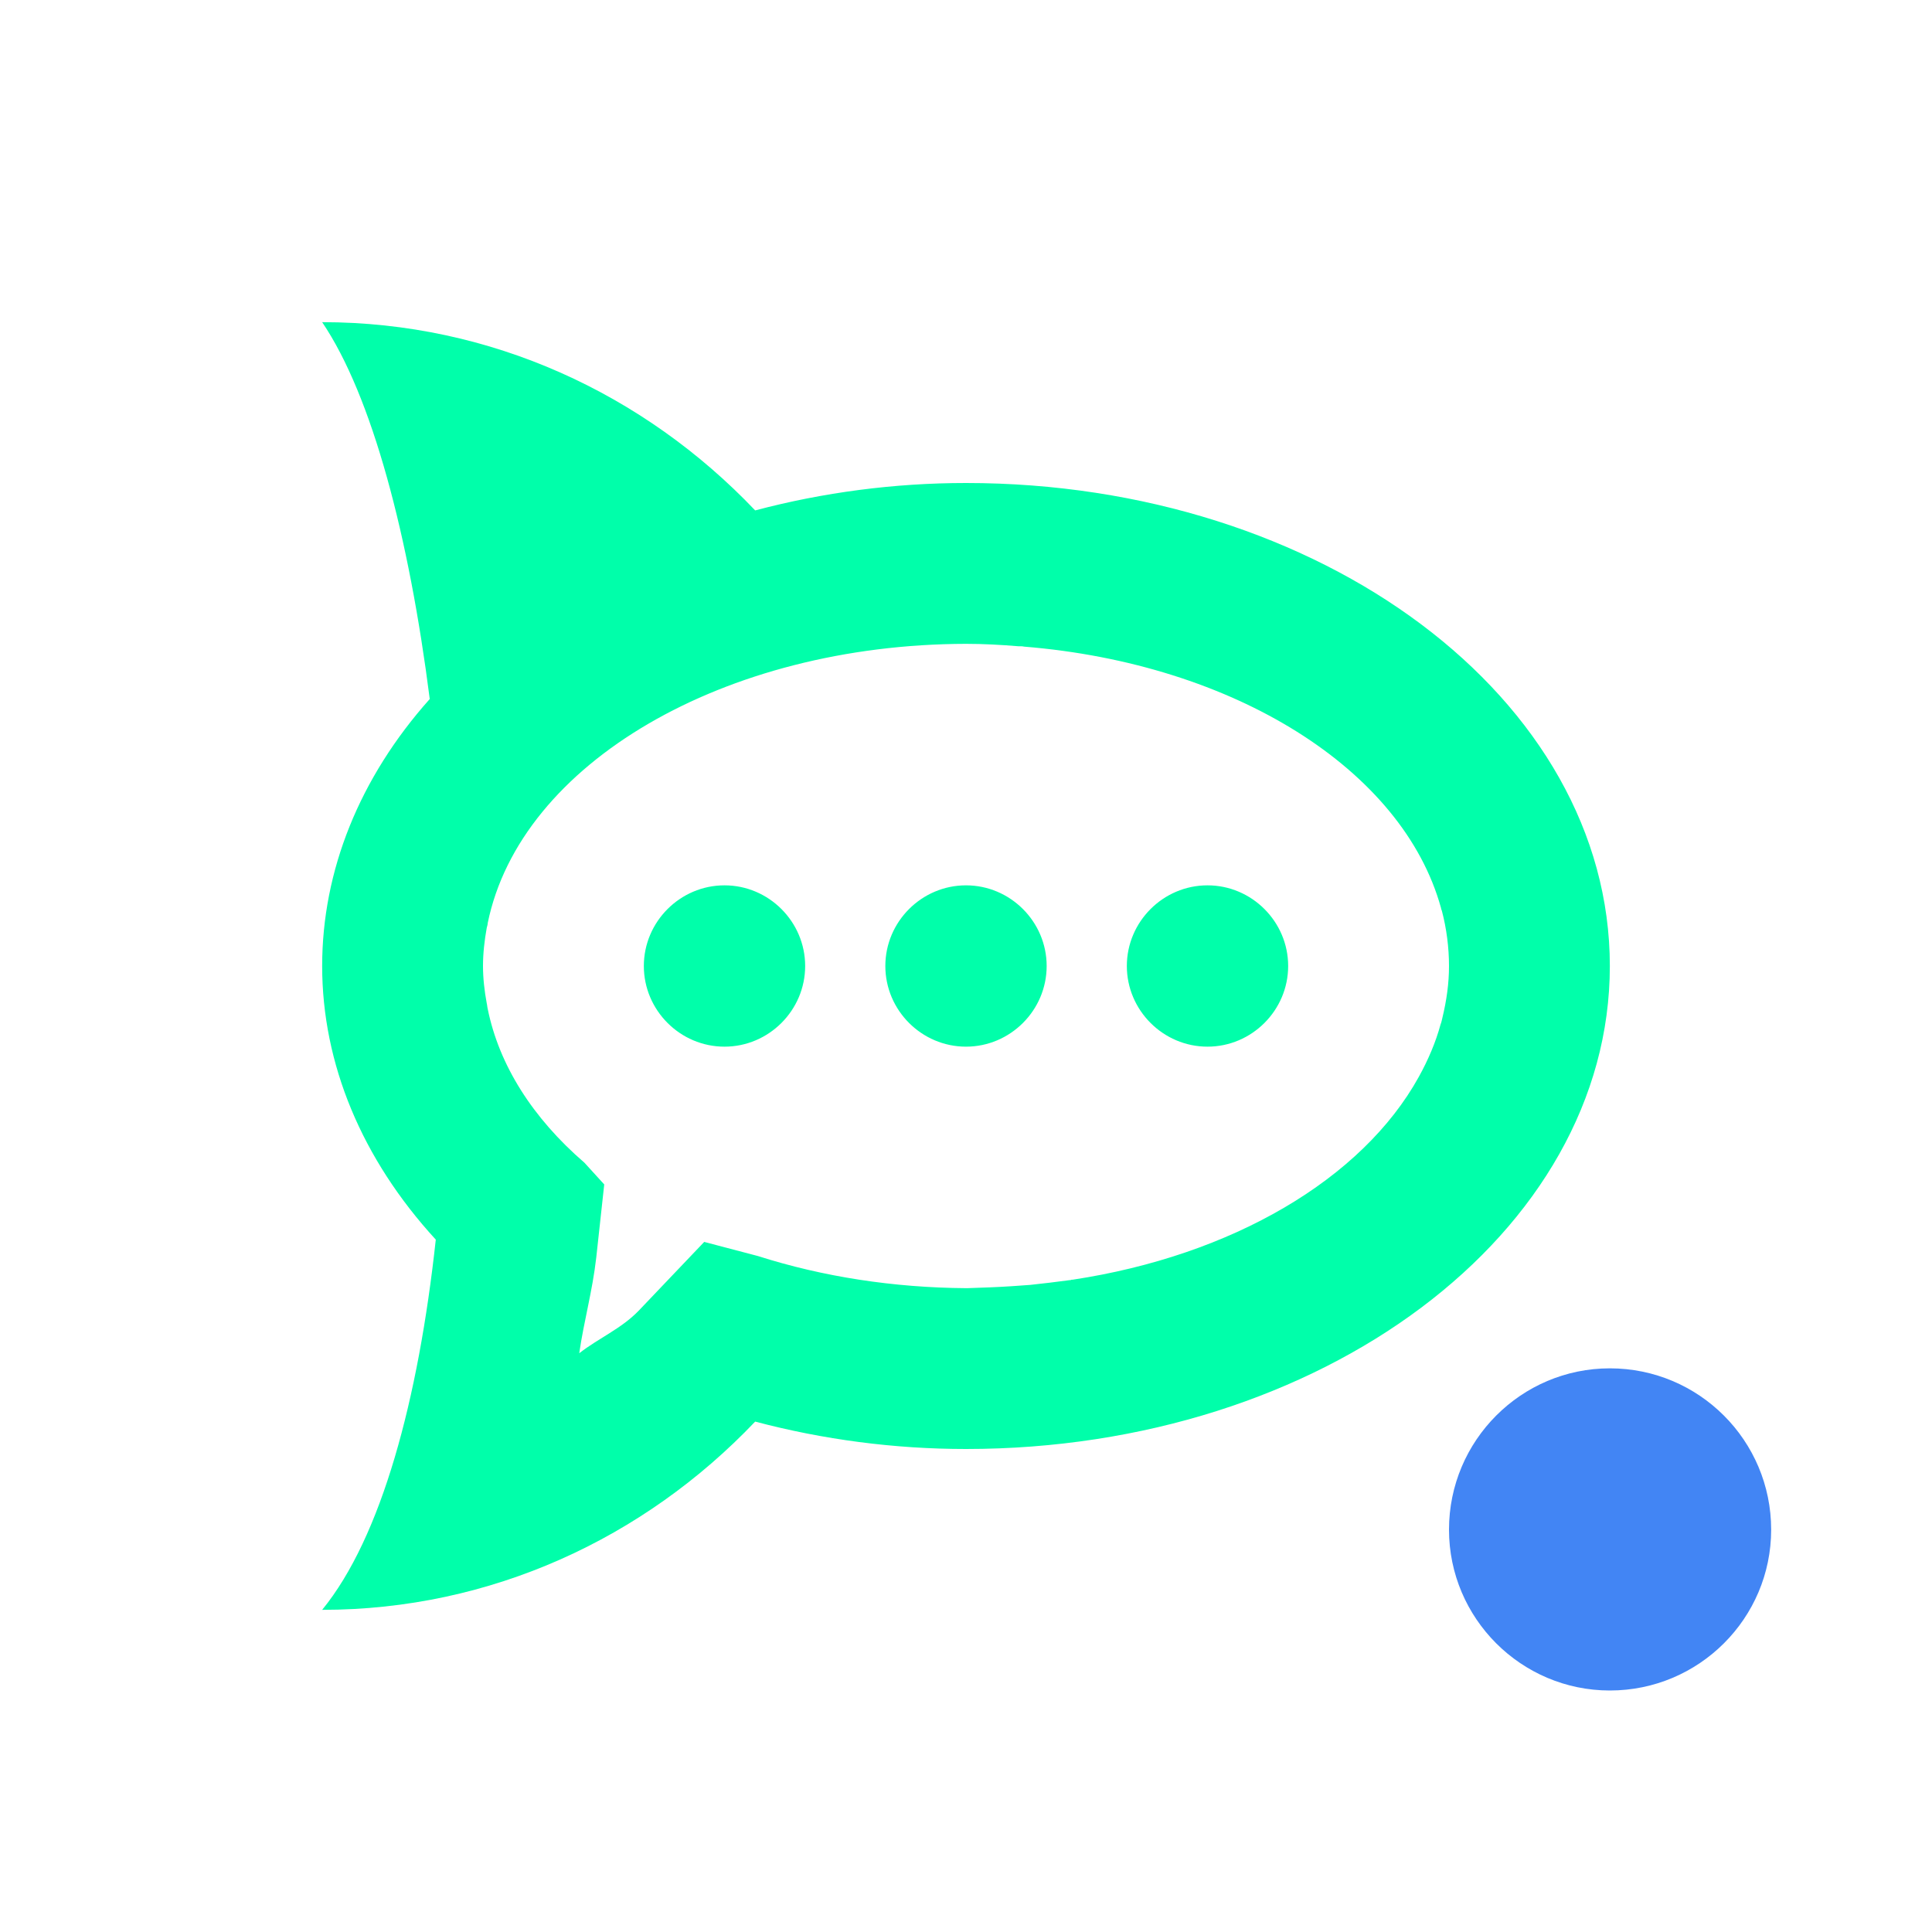 <svg xmlns="http://www.w3.org/2000/svg" xmlns:xlink="http://www.w3.org/1999/xlink" width="16" height="16" viewBox="0 0 16 16" version="1.1">
<g id="surface1">
<path style=" stroke:none;fill-rule:nonzero;fill:rgb(0%,100%,66.667%);fill-opacity:1;" d="M 2.668 2.668 C 3.082 3.281 3.387 4.441 3.559 5.789 C 2.977 6.441 2.668 7.211 2.668 8 C 2.668 8.809 2.996 9.598 3.609 10.266 C 3.465 11.59 3.16 12.73 2.668 13.332 C 4.066 13.332 5.336 12.738 6.254 11.773 C 6.816 11.922 7.406 12 8 12 C 10.945 12 13.332 10.211 13.332 8 C 13.332 5.789 10.945 4 8 4 C 7.406 4 6.816 4.078 6.254 4.227 C 5.336 3.262 4.066 2.668 2.668 2.668 Z M 8 5.332 C 8.145 5.332 8.289 5.34 8.434 5.352 C 8.438 5.352 8.441 5.352 8.445 5.352 C 8.457 5.352 8.469 5.352 8.48 5.355 C 10.219 5.496 11.617 6.371 11.934 7.52 C 11.934 7.527 11.938 7.535 11.941 7.543 C 11.98 7.691 12 7.848 12 8 C 12 8.145 11.98 8.285 11.945 8.43 C 11.941 8.445 11.938 8.465 11.93 8.484 C 11.891 8.629 11.828 8.777 11.75 8.918 C 11.281 9.766 10.203 10.398 8.883 10.598 C 8.879 10.598 8.879 10.598 8.875 10.598 C 8.867 10.602 8.859 10.602 8.855 10.602 C 8.746 10.617 8.641 10.629 8.531 10.641 C 8.48 10.645 8.43 10.648 8.375 10.652 C 8.254 10.66 8.133 10.664 8.012 10.668 L 8.004 10.668 C 8.004 10.668 8 10.668 8 10.668 C 7.402 10.664 6.816 10.574 6.277 10.402 L 5.832 10.285 L 5.289 10.855 C 5.145 11.004 4.957 11.082 4.797 11.207 C 4.836 10.938 4.906 10.695 4.938 10.414 L 5.004 9.809 L 4.84 9.629 C 4.41 9.258 4.133 8.82 4.039 8.355 C 4.035 8.34 4.035 8.324 4.031 8.309 C 4.012 8.207 4 8.102 4 8 C 4 7.895 4.012 7.789 4.031 7.684 C 4.035 7.668 4.039 7.656 4.039 7.645 C 4.309 6.32 6 5.336 8 5.332 Z M 6 7.332 C 5.633 7.332 5.332 7.633 5.332 8 C 5.332 8.367 5.633 8.668 6 8.668 C 6.367 8.668 6.668 8.367 6.668 8 C 6.668 7.633 6.367 7.332 6 7.332 Z M 8 7.332 C 7.633 7.332 7.332 7.633 7.332 8 C 7.332 8.367 7.633 8.668 8 8.668 C 8.367 8.668 8.668 8.367 8.668 8 C 8.668 7.633 8.367 7.332 8 7.332 Z M 10 7.332 C 9.633 7.332 9.332 7.633 9.332 8 C 9.332 8.367 9.633 8.668 10 8.668 C 10.367 8.668 10.668 8.367 10.668 8 C 10.668 7.633 10.367 7.332 10 7.332 Z M 10 7.332 "/>
<path style=" stroke:none;fill-rule:nonzero;fill:rgb(25.882%,52.157%,95.686%);fill-opacity:1;" d="M 14.668 12.668 C 14.668 13.402 14.07 14 13.332 14 C 12.598 14 12 13.402 12 12.668 C 12 11.93 12.598 11.332 13.332 11.332 C 14.07 11.332 14.668 11.93 14.668 12.668 Z M 14.668 12.668 "/>
</g>
</svg>

